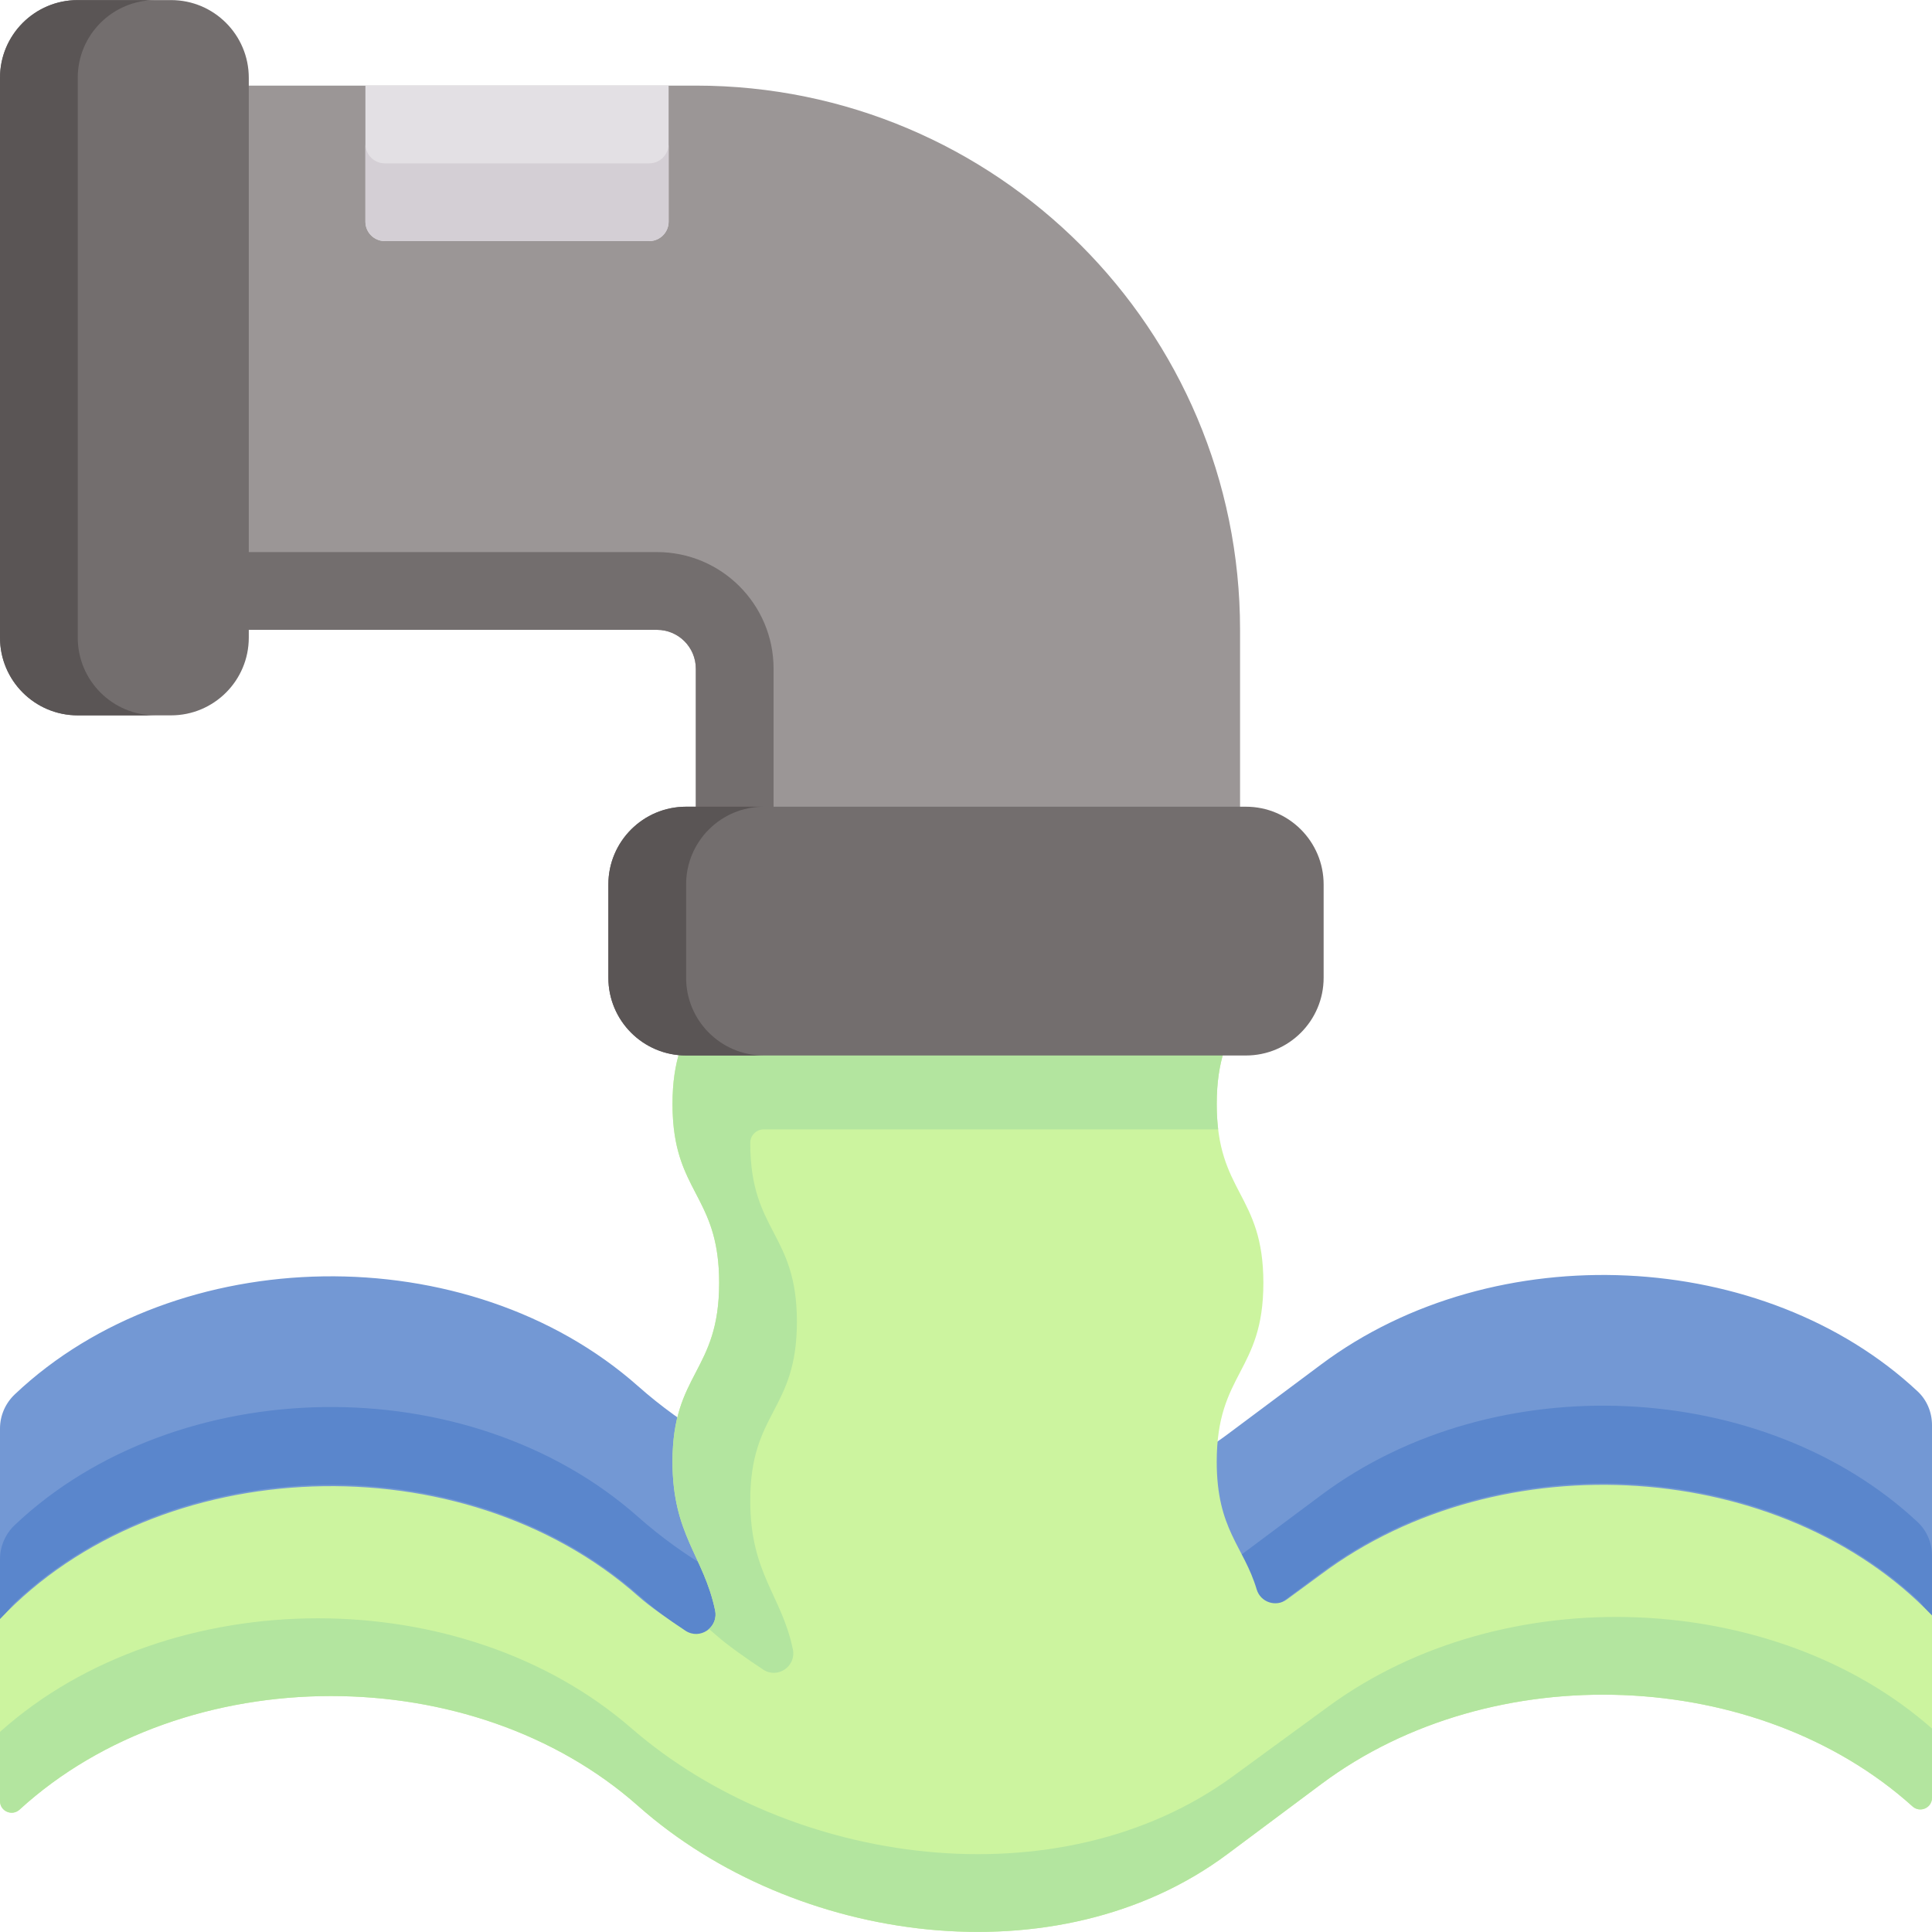 <svg id="Capa_1" enable-background="new 0 0 497 497" height="512" viewBox="0 0 497 497" width="512" xmlns="http://www.w3.org/2000/svg"><g><path d="m0 367.464c0-3.329 1.397-6.493 3.815-8.781 41.594-39.382 116.618-40.844 160.375-2.051 23.2 20.56 55.65 32.38 87.34 32.38 23.11 0 45.82-6.29 64.25-20.04l24.12-18c44.737-33.39 114.034-29.845 153.409 6.96 2.388 2.232 3.691 5.39 3.691 8.659v68.634h-497z" fill="#7398d4"/><path d="m497 400.212v20c0-3.27-1.3-6.43-3.69-8.66-39.38-36.8-108.67-40.35-153.41-6.96l-24.12 18c-18.43 13.75-41.14 20.04-64.25 20.04-31.69 0-64.14-11.82-87.34-32.38-43.76-38.79-118.78-37.33-160.38 2.05-2.41 2.29-3.81 5.45-3.81 8.78v-20c0-3.33 1.4-6.49 3.81-8.78 41.6-39.38 116.62-40.84 160.38-2.05 23.2 20.56 55.65 32.38 87.34 32.38 23.11 0 45.82-6.29 64.25-20.04l24.12-18c44.74-33.39 114.03-29.84 153.41 6.96 2.39 2.23 3.69 5.39 3.69 8.66z" fill="#5a86cc"/><path d="m0 463.322c0 2.617 3.103 3.963 5.034 2.196 21.185-19.383 50.614-29.217 80.136-29.217 28.78 0 57.63 9.34 79.02 28.3 40.11 35.55 107.89 44.96 151.59 12.34l24.12-18c44.24-33.019 112.498-29.919 152.087 5.746 1.935 1.743 5.013.391 5.013-2.214v-46.913c-38.6-40.19-110.93-45.07-157.1-10.61l-8.875 6.516c-2.783 2.043-6.76.717-7.744-2.593-3.318-11.16-10.28-15.335-10.28-32.855 0-23.001 12-23.001 12-46.003 0-22.998-12-22.998-12-45.996 0-22.999 12-22.999 12-45.998h-140.001c0 22.999-12 22.999-12 45.998 0 22.998 12 22.998 12 45.996 0 23.001-12 23.001-12 46.003 0 18.837 8.048 24.259 10.962 38.238.915 4.388-3.904 7.705-7.642 5.231-4.276-2.83-9.142-6.227-12.131-8.877-45.13-40.01-123.52-37.2-164.19 5.88z" fill="#ccf49f"/><path d="m497 444.672v17.8c0 2.61-3.08 3.96-5.01 2.22-39.59-35.67-107.85-38.77-152.09-5.75l-24.12 18c-43.7 32.62-111.48 23.21-151.59-12.34-21.39-18.96-50.24-28.3-79.02-28.3-29.52 0-58.95 9.83-80.14 29.22-1.93 1.76-5.03.42-5.03-2.2v-17.8c21.62-19.39 51.66-29.22 81.79-29.22 29.38 0 58.82 9.34 80.66 28.3 40.94 35.55 110.12 44.96 154.72 12.34l24.62-18c45.14-33.01 114.8-29.92 155.21 5.73z" fill="#b3e59f"/><path d="m319 238.022h-140v-65.996c0-5.523-4.477-10-10-10l-105-.003-32-.001v-140h32 115c77.32 0 140 62.68 140 140z" fill="#9b9696"/><path d="m179 238.022v-66c0-5.523-4.477-10-10-10h-137l20-20h117c16.569 0 30 13.431 30 30v46z" fill="#736e6e"/><path d="m44 .022h-24c-11.046 0-20 8.954-20 20v144c0 11.046 8.954 20 20 20h24c11.046 0 20-8.954 20-20v-144c0-11.046-8.954-20-20-20z" fill="#736e6e"/><path d="m40 184.022h-20c-11.05 0-20-8.95-20-20v-144c0-11.05 8.95-20 20-20h20c-11.05 0-20 8.95-20 20v144c0 11.05 8.95 20 20 20z" fill="#5a5555"/><path d="m313.37 290.522c-.24-1.95-.37-4.1-.37-6.5 0-23 12-23 12-46h-140c0 23-12 23-12 46 .002 2.151.118 4.248.35 6.37h.006c1.977 16.859 11.644 18.979 11.644 39.62 0 23.01-12 23.01-12 46.01 0 18.83 8.05 24.26 10.96 38.24.41 1.95-.32 3.68-1.58 4.79.61.51 1.21 1.03 1.81 1.56 2.99 2.65 7.85 6.05 12.13 8.88 3.74 2.47 8.56-.85 7.64-5.23-2.91-13.98-10.96-19.41-10.96-38.24 0-23 12-23 12-46.01 0-22.99-12-22.99-12-45.99 0-.012 0-.025 0-.037.001-1.919 1.583-3.463 3.502-3.463z" fill="#b3e59f"/><path d="m340.5 251.522v-24c0-11.046-8.954-20-20-20h-144c-11.046 0-20 8.954-20 20v24c0 11.046 8.954 20 20 20h144c11.046 0 20-8.955 20-20z" fill="#736e6e"/><path d="m196.5 271.522h-20c-11.05 0-20-8.95-20-20v-24c0-11.05 8.95-20 20-20h20c-11.05 0-20 8.95-20 20v24c0 11.05 8.95 20 20 20z" fill="#5a5555"/><path d="m167 62.022h-68c-2.761 0-5-2.239-5-5v-35h78v35c0 2.761-2.239 5-5 5z" fill="#e3e0e4"/><path d="m172 37.022v20c0 2.76-2.24 5-5 5h-68c-2.76 0-5-2.24-5-5v-20c0 2.76 2.24 5 5 5h68c2.76 0 5-2.24 5-5z" fill="#d4cfd5"/></g></svg>